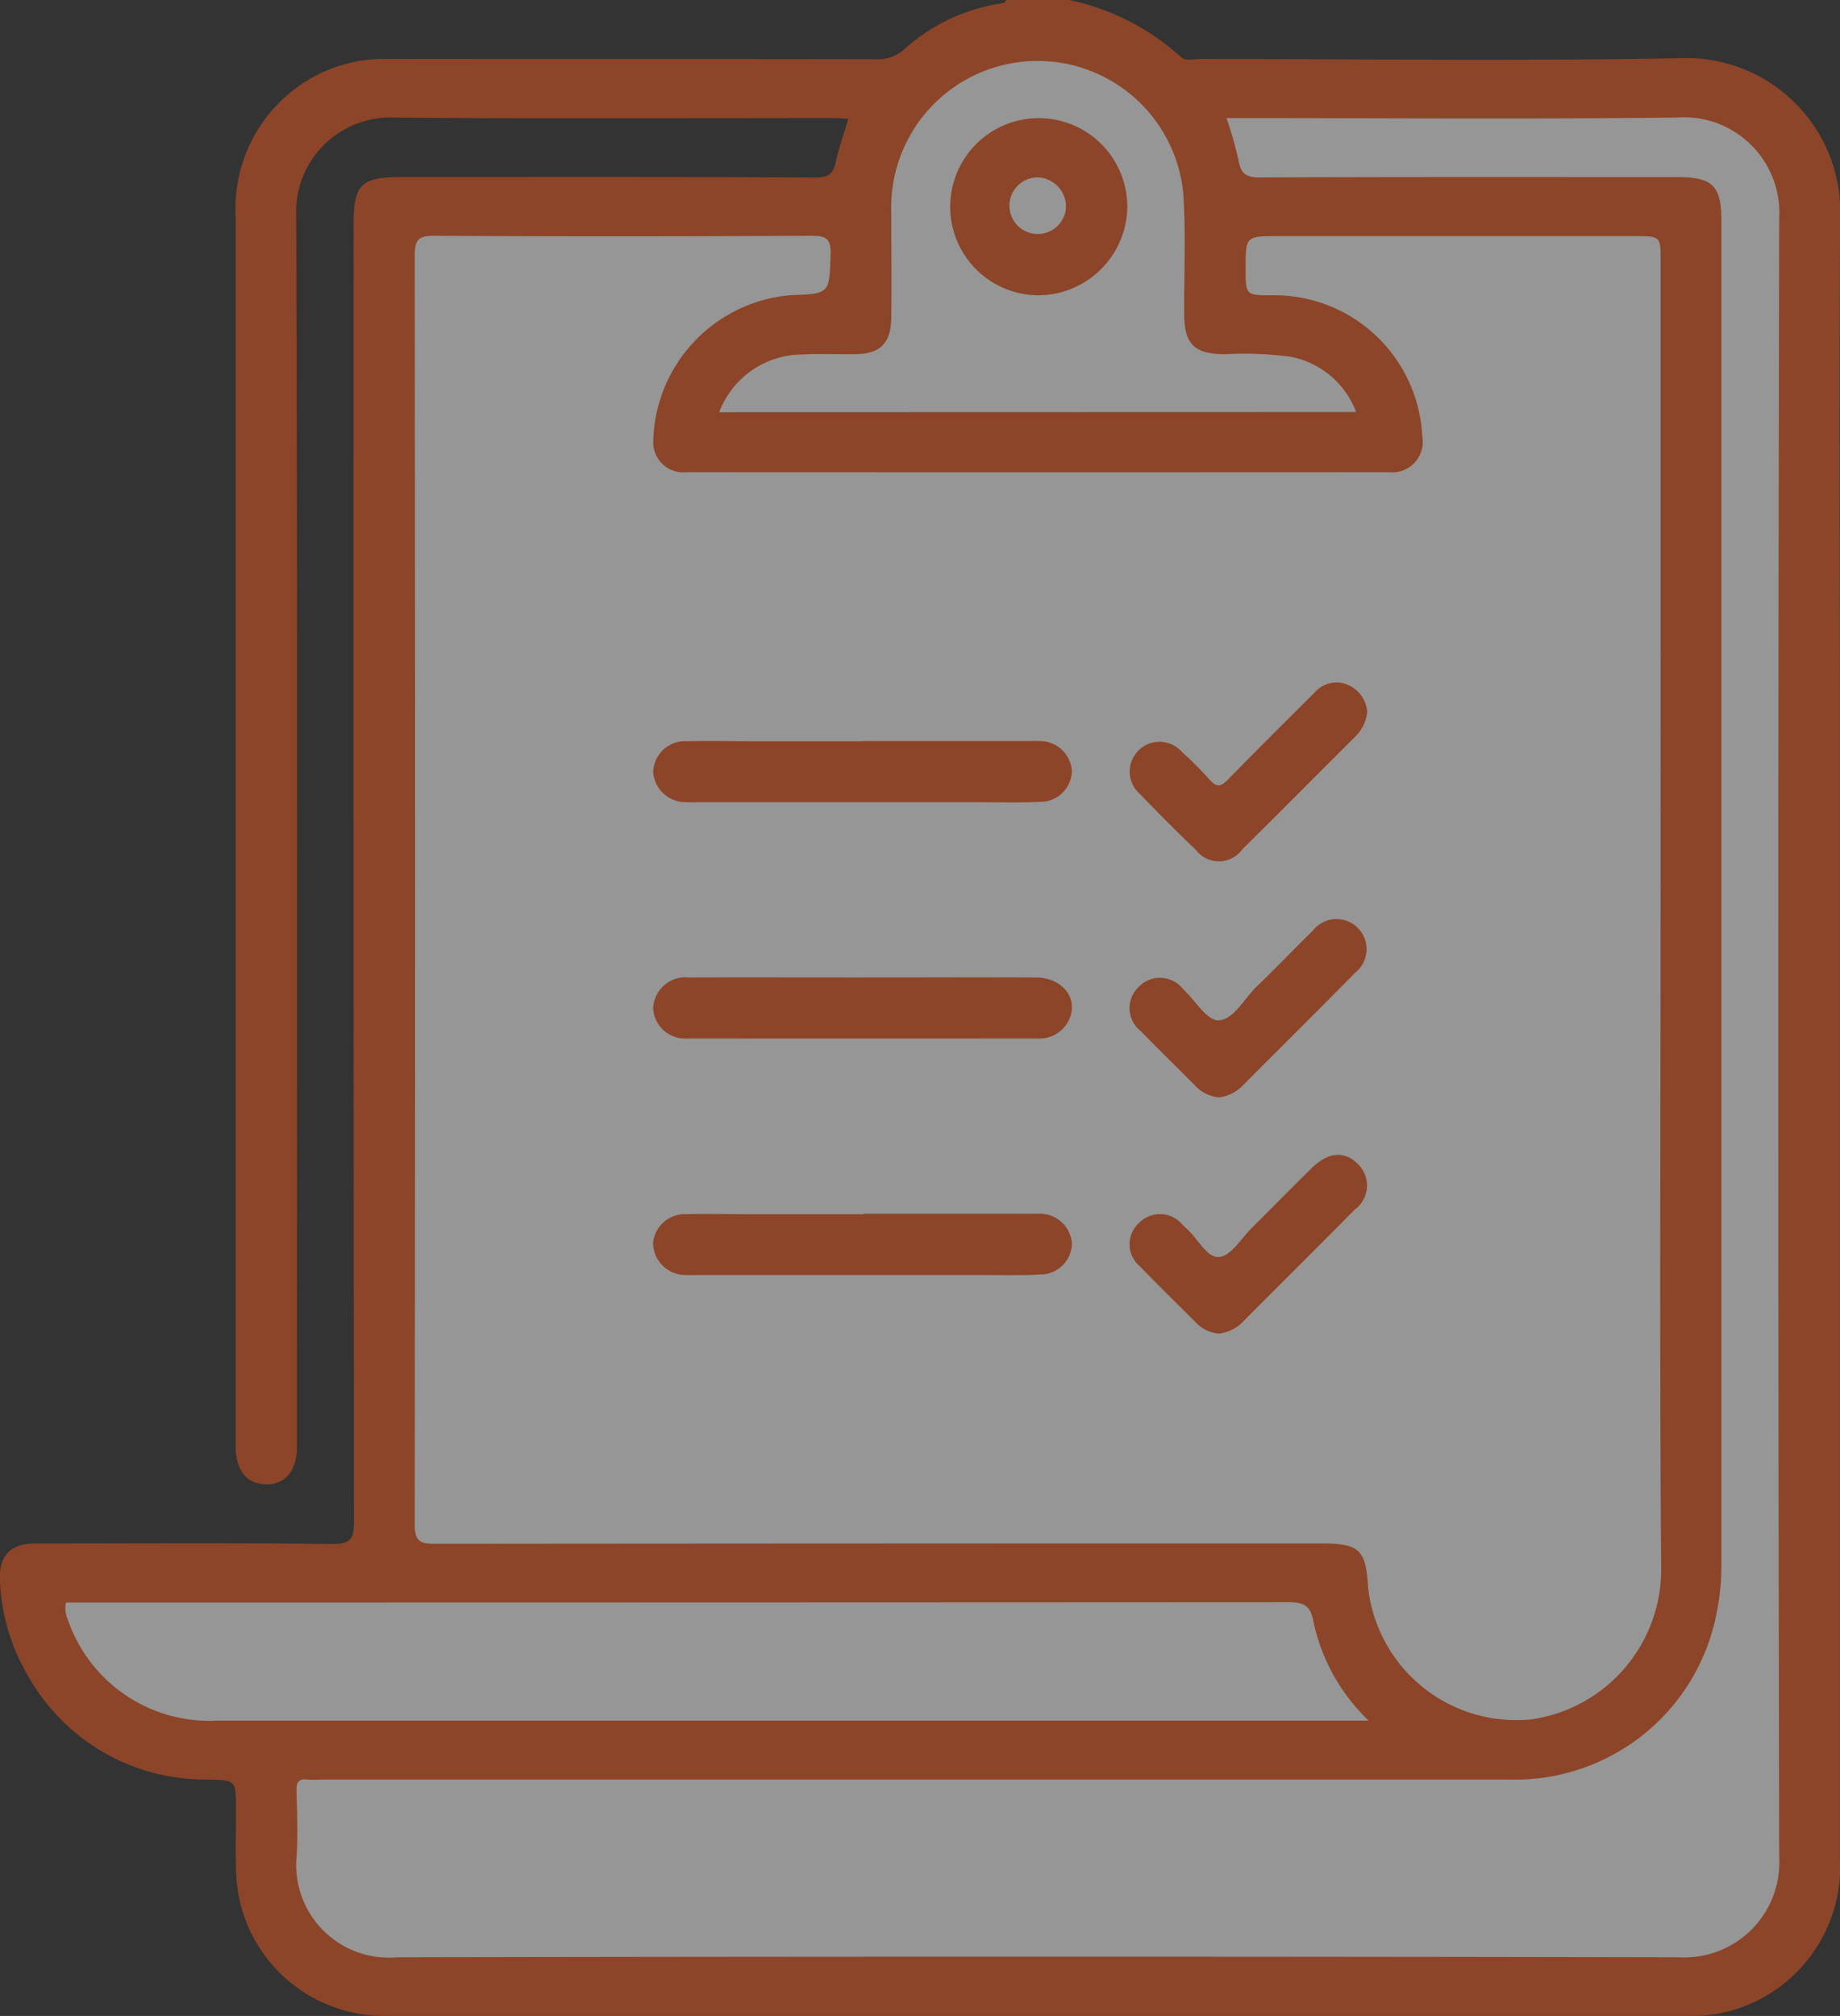 <svg xmlns="http://www.w3.org/2000/svg" xmlns:xlink="http://www.w3.org/1999/xlink" width="51.061" height="55.92" viewBox="0 0 51.061 55.92">
  <rect x="0" y="0" width="51.061" height="55.92" fill="#333333" stroke="none"/>
  <defs>
    <clipPath id="clip-path">
      <rect id="Rectángulo_336194" data-name="Rectángulo 336194" width="51.061" height="55.92" fill="none"/>
    </clipPath>
  </defs>
  <g id="Grupo_947783" data-name="Grupo 947783" transform="translate(0 0)" opacity="0.5">
    <g id="Grupo_947782" data-name="Grupo 947782" transform="translate(0 0)" clip-path="url(#clip-path)">
      <path id="Trazado_655541" data-name="Trazado 655541" d="M29.671,0a6.667,6.667,0,0,1,3.089,1.57c.141.14.349.065.526.066,4.46,0,8.921.061,13.38-.023a4.269,4.269,0,0,1,4.4,4.433c-.032,4.714-.008,9.429-.008,14.143q0,15.673,0,31.345a4.142,4.142,0,0,1-3.379,4.323,4.259,4.259,0,0,1-.867.059q-18.021,0-36.042,0a4.106,4.106,0,0,1-4.22-4.133c-.015-.527,0-1.056,0-1.583,0-.832,0-.823-.806-.837a5.64,5.64,0,0,1-4.98-2.9A5.608,5.608,0,0,1,0,43.873c-.047-.7.275-1.058.977-1.058,2.748,0,5.5-.018,8.246.013.521.006.6-.159.6-.629q-.019-17.993-.01-35.987c0-1.09.208-1.3,1.3-1.3,3.841,0,7.681-.008,11.523.012.371,0,.491-.117.561-.445.083-.385.219-.759.345-1.184-.16-.008-.312-.02-.465-.02-4.041,0-8.081.023-12.123-.014A2.619,2.619,0,0,0,8.22,6.017c.036,11.249.018,22.5.018,33.748,0,.146,0,.292,0,.437-.025.627-.34.981-.863.972-.5-.008-.8-.351-.833-.946,0-.091,0-.182,0-.273q0-16.956,0-33.912A4.162,4.162,0,0,1,9.12,1.934a4.055,4.055,0,0,1,1.593-.3c4.532.006,9.064,0,13.6.009a1.076,1.076,0,0,0,.781-.277A5.172,5.172,0,0,1,27.755.1c.073-.011.143-.016.168-.1Z" transform="translate(0 0)" fill="#e6571e"/>
      <path id="Trazado_655542" data-name="Trazado 655542" d="M54.5,30.277c0,5.989-.029,11.978.016,17.966a4.2,4.2,0,0,1-3.593,4.237,4.138,4.138,0,0,1-4.538-3.641c-.062-1.075-.238-1.239-1.323-1.239q-12.287,0-24.574.011c-.448,0-.563-.1-.562-.556q.022-17.584,0-35.166c0-.453.1-.564.558-.561,3.477.021,6.953.017,10.43,0,.386,0,.57.039.554.509-.039,1.1-.009,1.1-1.12,1.139a4.16,4.16,0,0,0-3.8,4,.836.836,0,0,0,.917.91q9.748.005,19.495,0a.848.848,0,0,0,.926-1,4.11,4.11,0,0,0-4.164-3.908c-.737,0-.737,0-.737-.741,0-.9,0-.9.908-.9h9.884c.725,0,.725,0,.725.7V30.277" transform="translate(-8.418 -4.787)" fill="#fafafa"/>
      <path id="Trazado_655543" data-name="Trazado 655543" d="M40.062,5.662h.55c3.986,0,7.971.032,11.956-.016a2.646,2.646,0,0,1,2.824,2.782q-.049,22.739,0,45.478a2.637,2.637,0,0,1-2.775,2.774q-17.8-.035-35.6,0a2.568,2.568,0,0,1-2.771-2.765c.043-.616.016-1.237,0-1.856-.005-.232.057-.338.3-.31a3.236,3.236,0,0,0,.382,0q16.488,0,32.976,0a5.694,5.694,0,0,0,5.736-4.543,6.66,6.66,0,0,0,.147-1.516q0-18.59,0-37.179c0-.974-.241-1.212-1.224-1.212-3.858,0-7.716-.007-11.574.01-.381,0-.535-.094-.6-.47a10.41,10.41,0,0,0-.336-1.179" transform="translate(-6.018 -2.386)" fill="#fafafa"/>
      <path id="Trazado_655544" data-name="Trazado 655544" d="M39.309,80.249H38.8q-15.726,0-31.453,0A4.152,4.152,0,0,1,3.2,77.422a.742.742,0,0,1-.043-.449h.591q16.655,0,33.309-.009c.418,0,.631.061.716.531a5.338,5.338,0,0,0,1.535,2.755" transform="translate(-1.326 -32.52)" fill="#fafafa"/>
      <path id="Trazado_655545" data-name="Trazado 655545" d="M34.564,12.642a2.474,2.474,0,0,1,2.3-1.6c.49-.028.982,0,1.474-.008.686-.005.99-.3,1-1,.012-.982,0-1.965,0-2.947a4.062,4.062,0,0,1,8.1-.548c.08,1.123.022,2.255.029,3.383.005.837.278,1.1,1.106,1.114a9.752,9.752,0,0,1,1.848.069,2.432,2.432,0,0,1,1.816,1.532Z" transform="translate(-14.605 -1.209)" fill="#fafafa"/>
      <path id="Trazado_655546" data-name="Trazado 655546" d="M37.184,35.6h4.53c.127,0,.255-.006.382,0a.89.89,0,0,1,.913.827.877.877,0,0,1-.882.859c-.6.028-1.2.009-1.8.009H32.739c-.146,0-.292.008-.436,0a.9.9,0,0,1-.914-.833.881.881,0,0,1,.936-.857c.618-.016,1.237,0,1.856,0h3" transform="translate(-13.263 -15.043)" fill="#e6571e"/>
      <path id="Trazado_655547" data-name="Trazado 655547" d="M37.2,46.953c1.6,0,3.2-.008,4.8,0,.77,0,1.218.61.912,1.207a.9.9,0,0,1-.855.485q-4.858.005-9.716,0a.885.885,0,0,1-.953-.847.9.9,0,0,1,1.006-.844c1.6-.008,3.2,0,4.8,0" transform="translate(-13.263 -19.839)" fill="#e6571e"/>
      <path id="Trazado_655548" data-name="Trazado 655548" d="M37.235,58.3h4.476c.128,0,.255-.006.382,0a.891.891,0,0,1,.916.825.878.878,0,0,1-.88.862C41.566,60.017,41,60,40.437,60h-7.7c-.146,0-.292.008-.437,0a.9.9,0,0,1-.916-.886.886.886,0,0,1,.934-.8c.6-.016,1.2,0,1.8,0h3.111" transform="translate(-13.262 -24.633)" fill="#e6571e"/>
      <path id="Trazado_655549" data-name="Trazado 655549" d="M56.752,60.432a.975.975,0,0,1-.6-.275c-.525-.53-1.063-1.047-1.579-1.585a.8.8,0,0,1-.031-1.206.814.814,0,0,1,1.209.047c.04.037.077.079.118.114.312.27.56.821.908.781.329-.038.61-.521.906-.815.556-.55,1.1-1.11,1.661-1.657.458-.449.919-.476,1.287-.092a.826.826,0,0,1-.1,1.25c-1.023,1.035-2.057,2.059-3.084,3.091a1.105,1.105,0,0,1-.691.348" transform="translate(-22.936 -23.441)" fill="#e6571e"/>
      <path id="Trazado_655550" data-name="Trazado 655550" d="M56.752,49.087a1.038,1.038,0,0,1-.619-.294c-.51-.518-1.034-1.024-1.541-1.546a.808.808,0,0,1-.073-1.207.817.817,0,0,1,1.248.043c.331.307.666.878.983.867.42-.015.713-.6,1.063-.939.524-.505,1.027-1.032,1.548-1.539a.834.834,0,1,1,1.188,1.153c-1.034,1.049-2.082,2.086-3.122,3.13a1.09,1.09,0,0,1-.674.333" transform="translate(-22.937 -18.647)" fill="#e6571e"/>
      <path id="Trazado_655551" data-name="Trazado 655551" d="M60.876,33.606a1.108,1.108,0,0,1-.335.685c-1.045,1.039-2.081,2.088-3.13,3.122a.8.8,0,0,1-1.285.023q-.788-.754-1.544-1.543a.827.827,0,1,1,1.151-1.181,9.52,9.52,0,0,1,.77.771c.2.226.319.192.513-.008.787-.808,1.59-1.6,2.39-2.4a.8.8,0,0,1,.94-.219.888.888,0,0,1,.53.746" transform="translate(-22.935 -13.855)" fill="#e6571e"/>
      <path id="Trazado_655552" data-name="Trazado 655552" d="M48.037,10.589a2.457,2.457,0,1,1,2.5-2.472,2.48,2.48,0,0,1-2.5,2.472" transform="translate(-19.254 -2.398)" fill="#e6571e"/>
      <path id="Trazado_655553" data-name="Trazado 655553" d="M50.079,9.341a.785.785,0,1,1-.765-.82.815.815,0,0,1,.765.82" transform="translate(-20.497 -3.6)" fill="#fafafa"/>
    </g>
  </g>
</svg>

